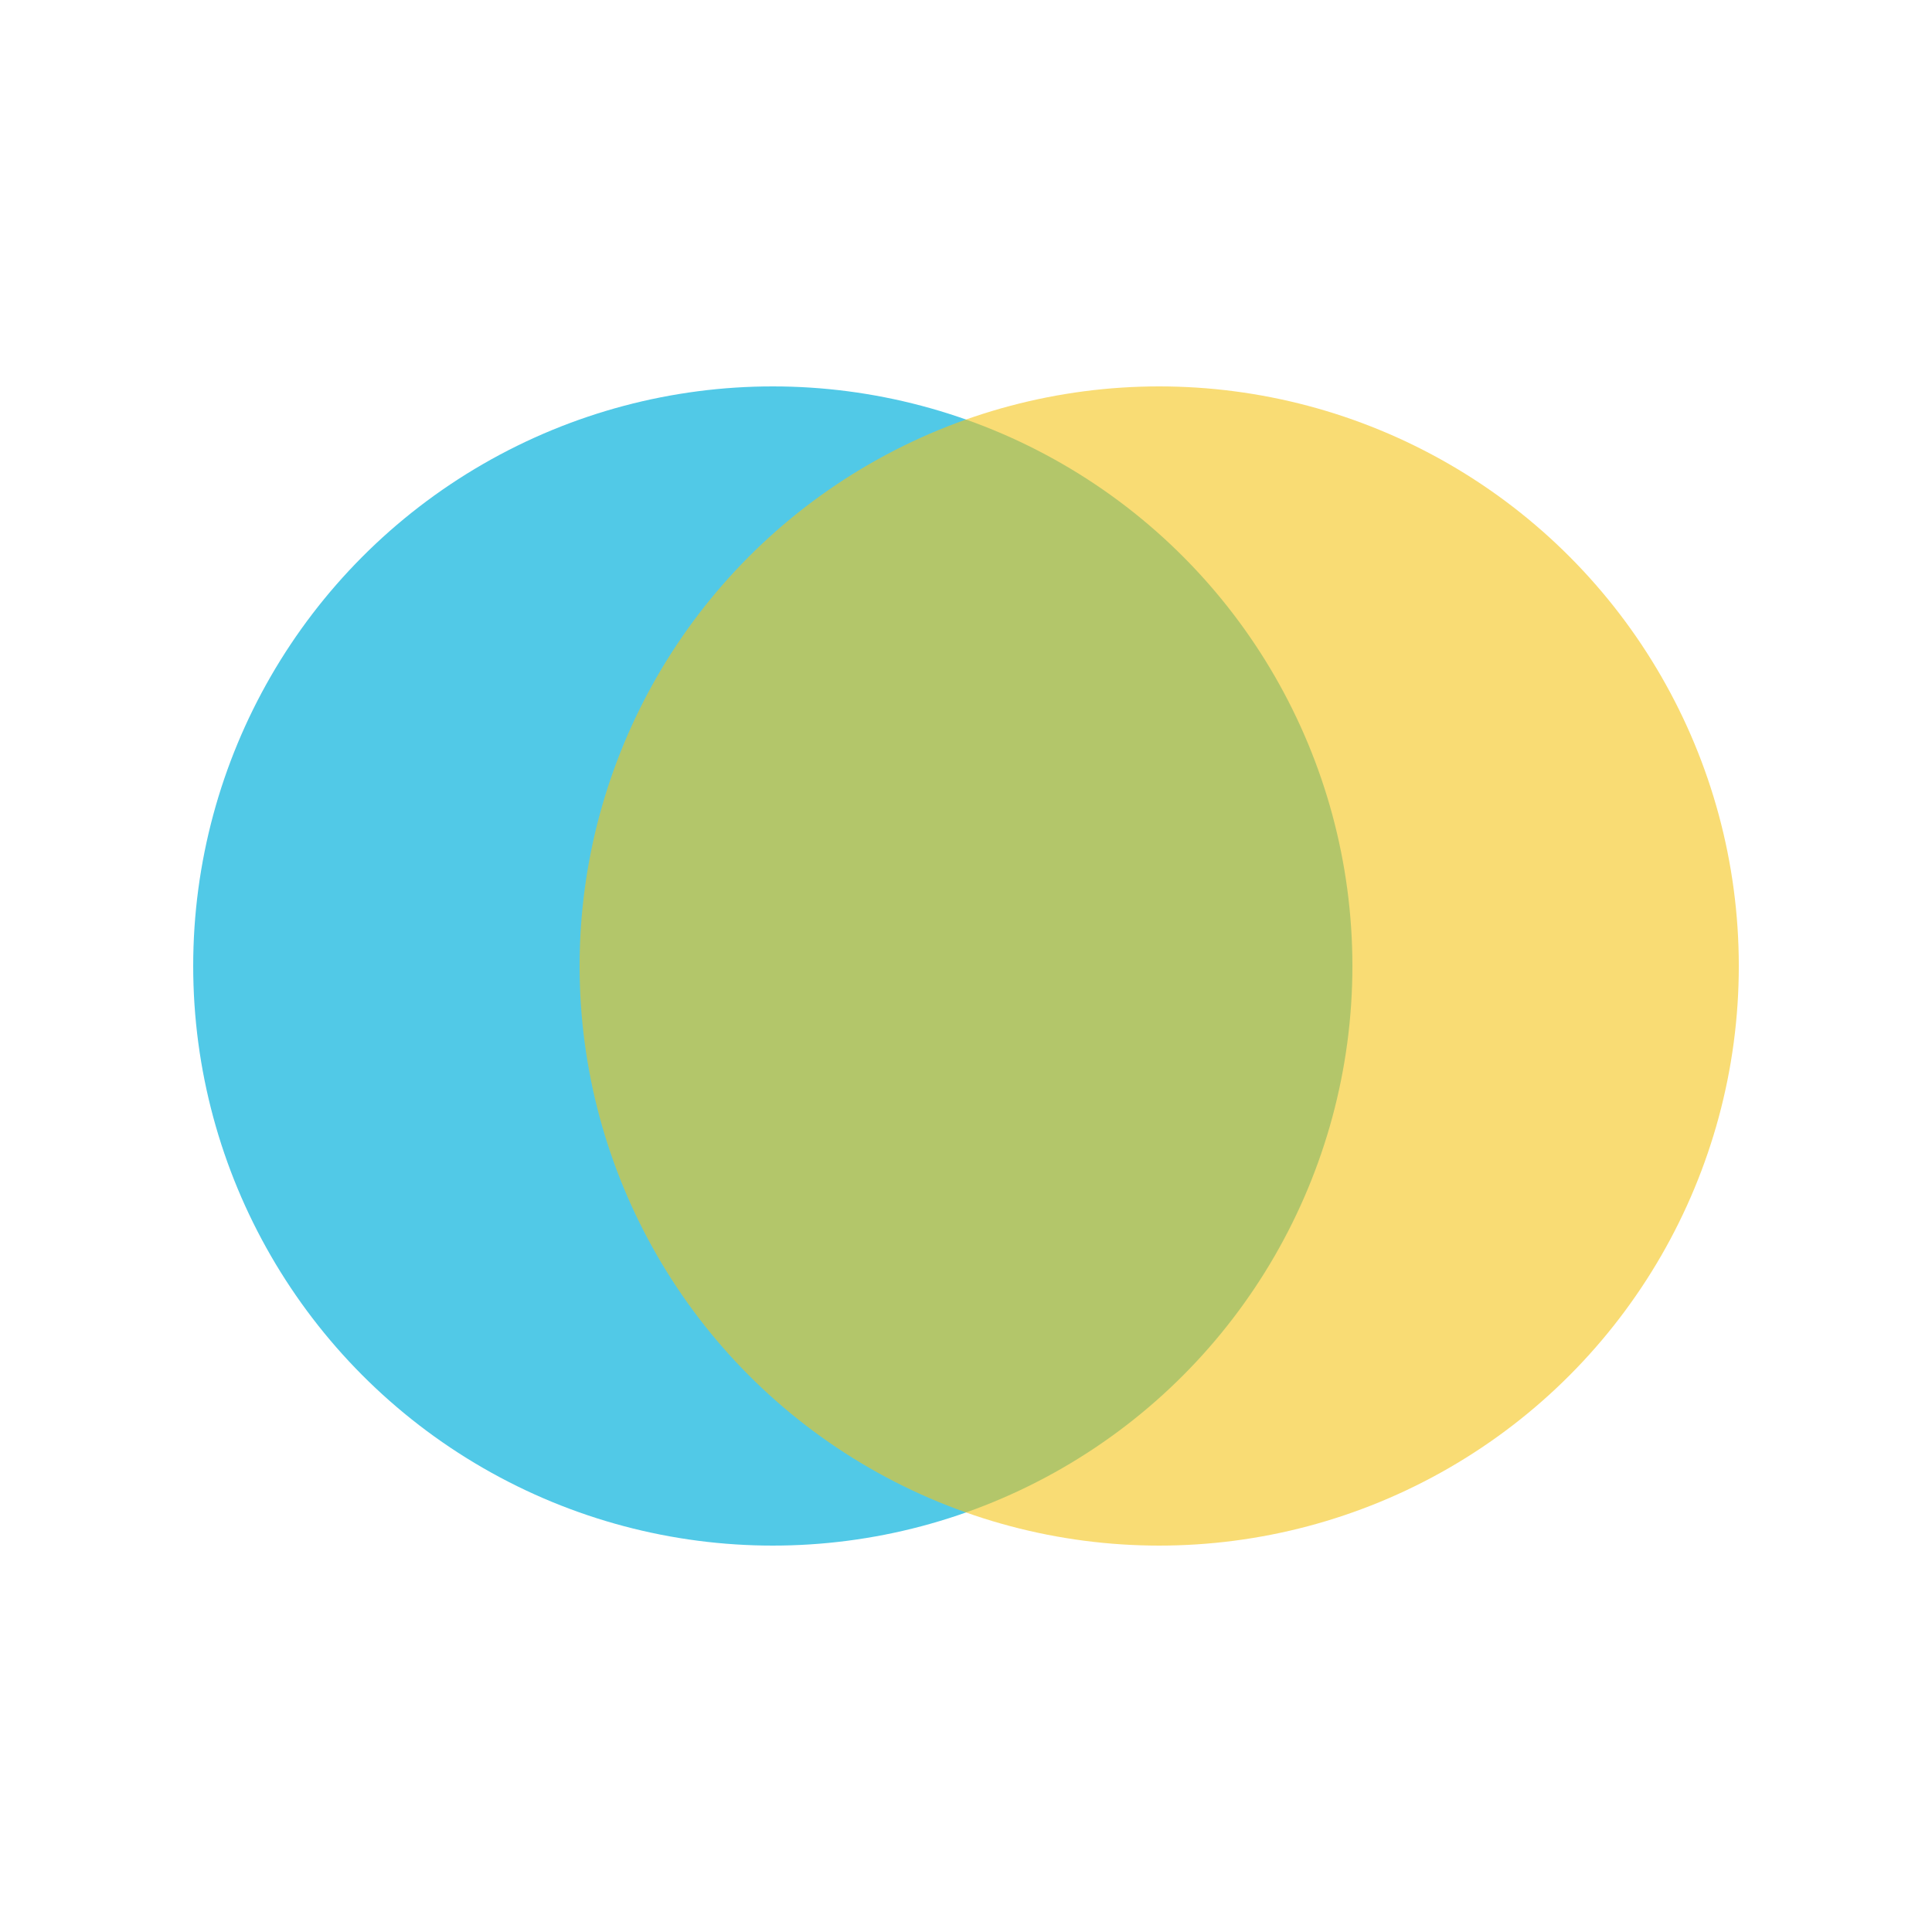 <svg width="200" height="200" xmlns="http://www.w3.org/2000/svg">
  <circle cx="80" cy="100" r="60" fill="#17B6DF" fill-opacity="0.75" />
  <circle cx="120" cy="100" r="60" fill="#F5C518" fill-opacity="0.6" />
</svg>
